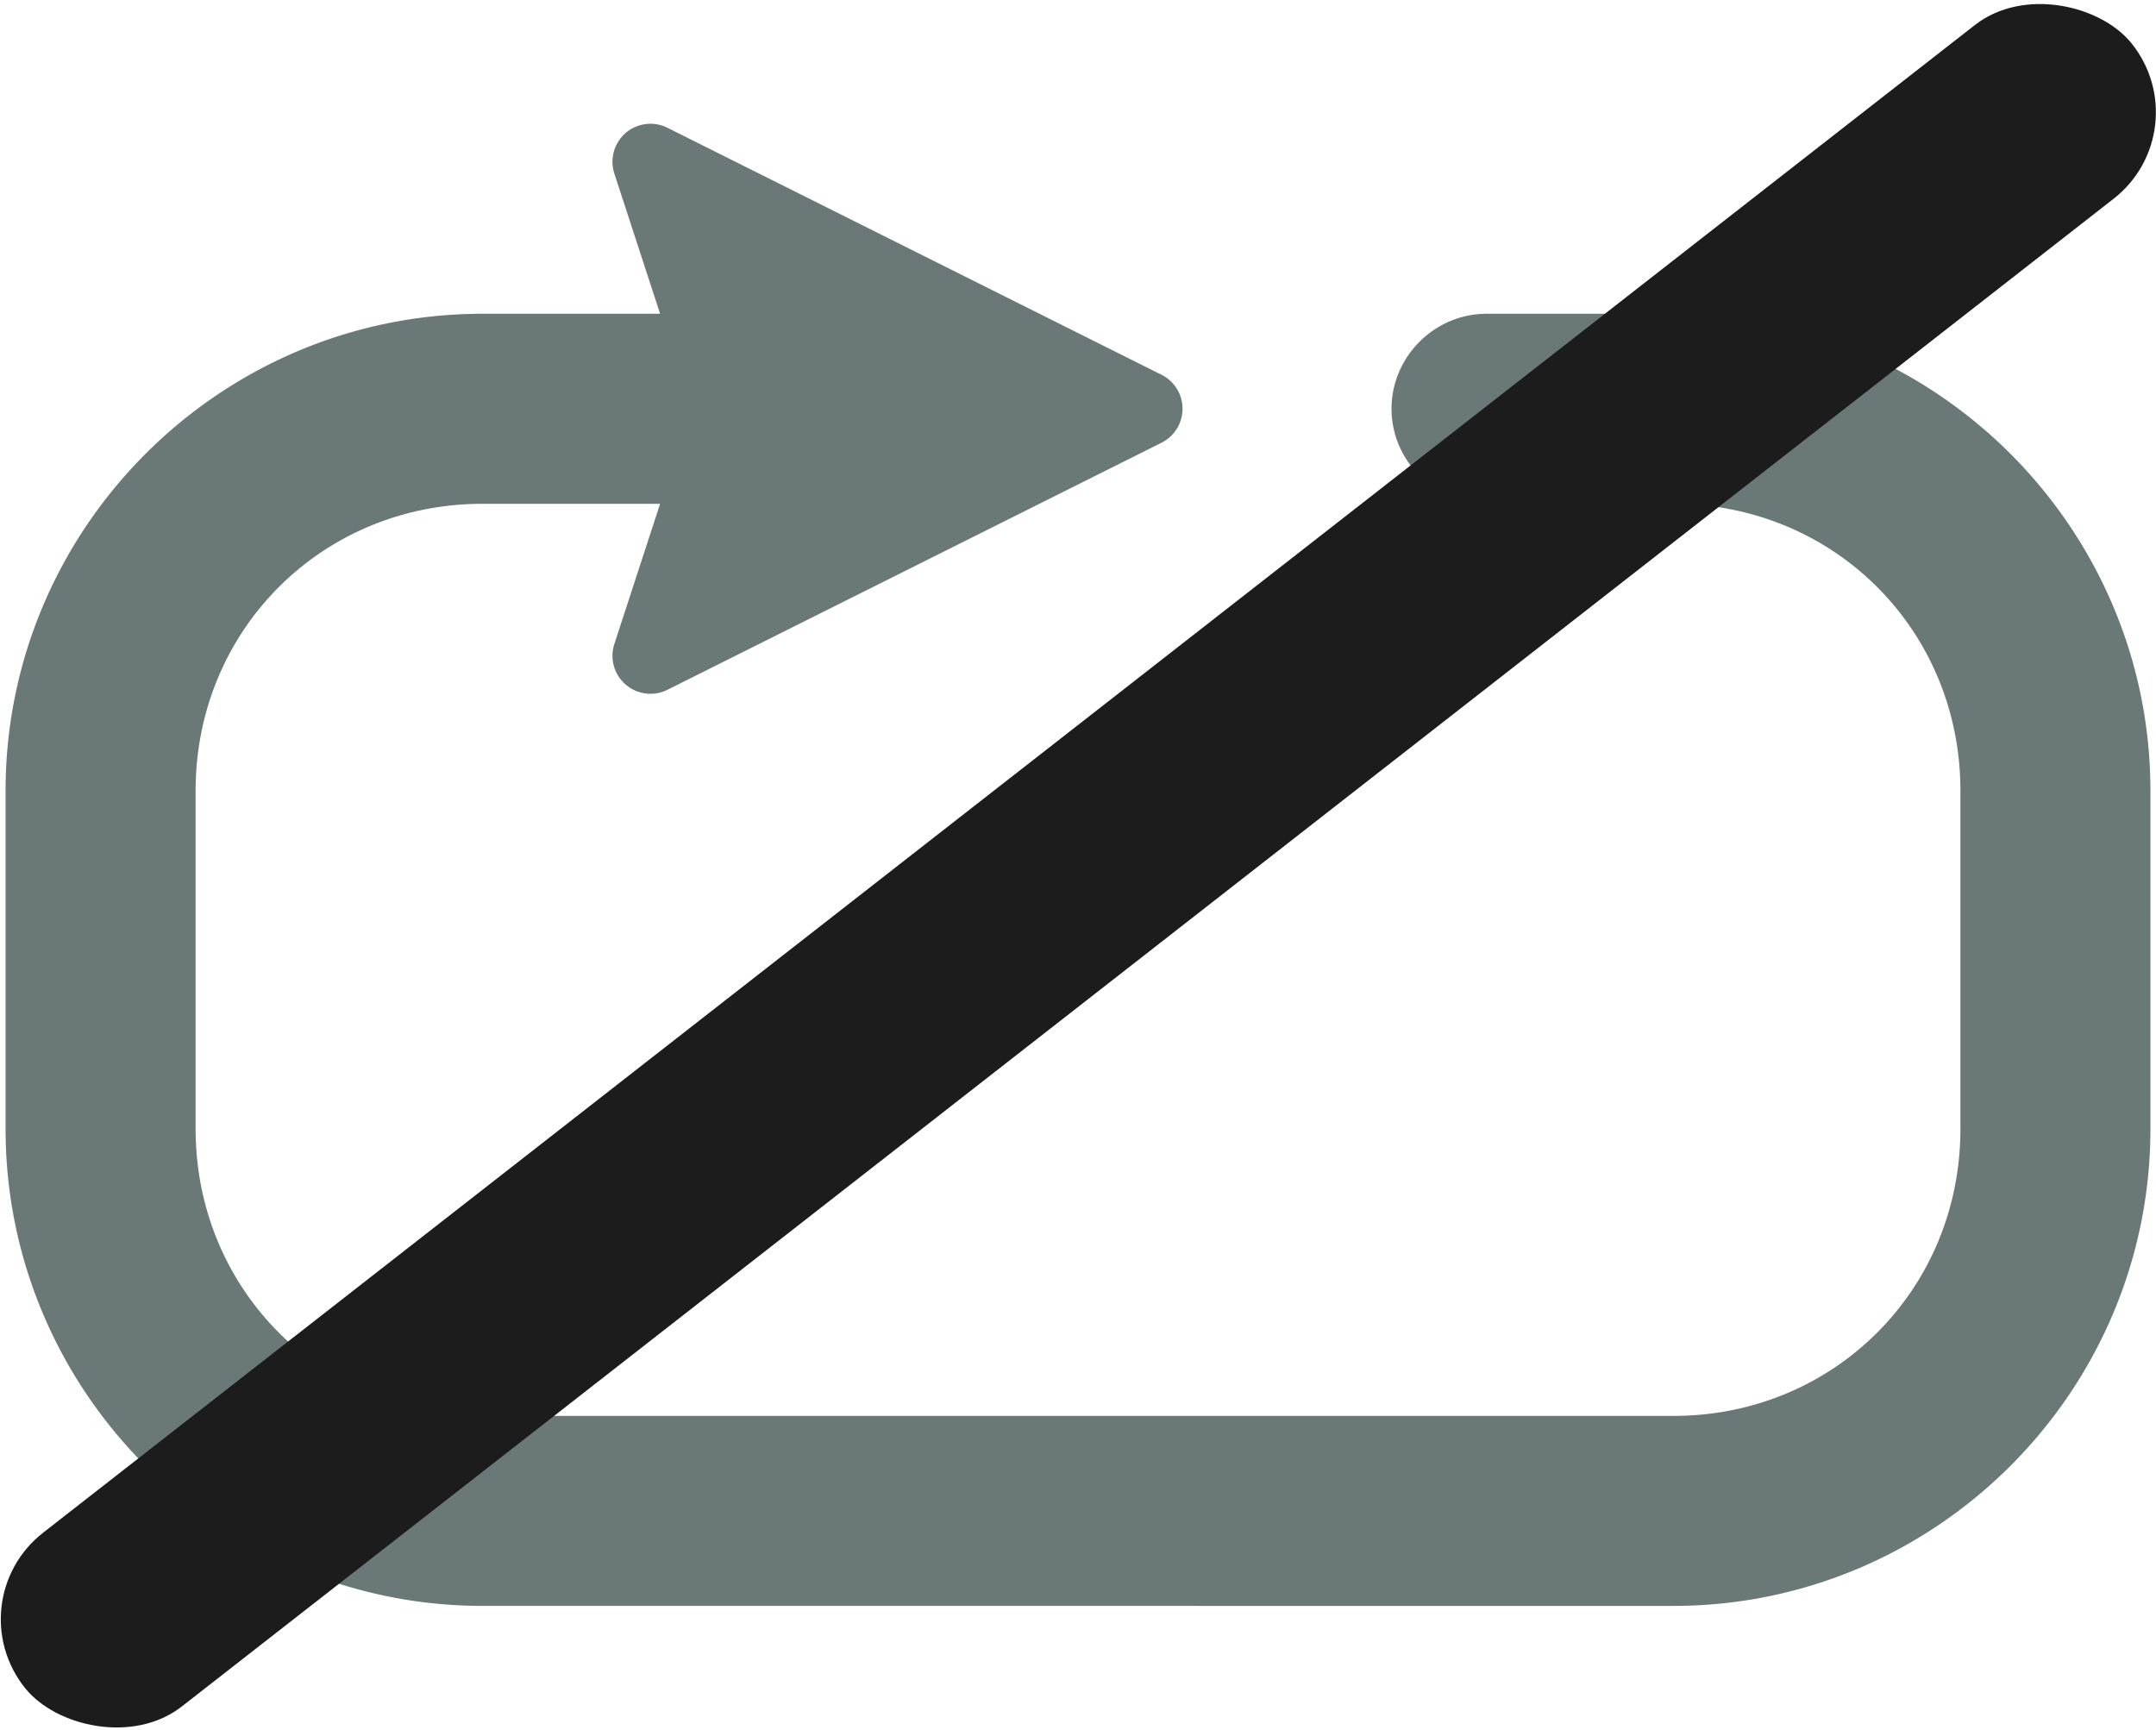 <?xml version="1.0" encoding="UTF-8" standalone="no"?>
<!-- Created with Inkscape (http://www.inkscape.org/) -->

<svg
   width="200mm"
   height="160.448mm"
   viewBox="0 0 200 160.448"
   version="1.1"
   id="svg5"
   inkscape:version="1.1.1 (3bf5ae0d25, 2021-09-20)"
   sodipodi:docname="breakloop.svg"
   xmlns:inkscape="http://www.inkscape.org/namespaces/inkscape"
   xmlns:sodipodi="http://sodipodi.sourceforge.net/DTD/sodipodi-0.dtd"
   xmlns="http://www.w3.org/2000/svg"
   xmlns:svg="http://www.w3.org/2000/svg">
  <sodipodi:namedview
     id="namedview7"
     pagecolor="#ffffff"
     bordercolor="#666666"
     borderopacity="1.0"
     inkscape:pageshadow="2"
     inkscape:pageopacity="0.0"
     inkscape:pagecheckerboard="0"
     inkscape:document-units="mm"
     showgrid="false"
     inkscape:zoom="0.74118967"
     inkscape:cx="375.74728"
     inkscape:cy="412.1752"
     inkscape:window-width="1920"
     inkscape:window-height="1017"
     inkscape:window-x="-8"
     inkscape:window-y="632"
     inkscape:window-maximized="1"
     inkscape:current-layer="layer1" />
  <defs
     id="defs2" />
  <g
     inkscape:label="Layer 1"
     inkscape:groupmode="layer"
     id="layer1"
     transform="translate(-47.746,-42.955)">
    <path
       id="path39091"
       style="color:#000000;fill:#6b7878;fill-opacity:1;stroke-width:1.333;stroke-linejoin:bevel;-inkscape-stroke:none;paint-order:markers fill stroke"
       d="m 108.339,54.444 a 3.526,3.526 0 0 0 -3.604,4.609 l 4.244,13.007 H 92.512 c -24.36,0 -44.248,19.886 -44.248,44.246 v 31.371 c 0,24.36 19.888,44.246 44.248,44.246 H 202.983 c 24.36,0 44.246,-19.886 44.246,-44.246 v -31.371 c 0,-24.36 -19.886,-44.246 -44.246,-44.246 h -17.339 v 6.91e-4 c -4.825,3.77e-4 -8.813,3.986 -8.813,8.812 0,4.825 3.988,8.814 8.813,8.814 v 0.003 h 17.339 c 14.899,0 26.62,11.718 26.62,26.617 v 31.371 c 0,14.899 -11.72,26.62 -26.62,26.62 H 92.512 c -14.899,0 -26.62,-11.72 -26.62,-26.62 v -31.372 c 0,-14.899 11.72,-26.617 26.62,-26.617 h 16.467 l -4.243,13.006 a 3.526,3.526 0 0 0 4.927,4.247 l 45.83,-22.917 a 3.526,3.526 0 0 0 0,-6.306 L 109.662,54.807 a 3.526,3.526 0 0 0 -1.323,-0.362 z"
       inkscape:export-filename="C:\Users\florager\Google Drive\rect30680.png"
       inkscape:export-xdpi="96"
       inkscape:export-ydpi="96" />
    <rect
       style="fill:#1c1c1c;fill-opacity:1;stroke:none;stroke-width:19.506;stroke-linecap:butt;stroke-linejoin:round;stroke-miterlimit:4;stroke-dasharray:none;stroke-dashoffset:0;stroke-opacity:1;paint-order:stroke markers fill"
       id="rect40469"
       width="248.018"
       height="20.615"
       x="-85.363"
       y="177.713"
       ry="10.307"
       transform="matrix(0.788,-0.615,0.624,0.782,0,0)" />
  </g>
</svg>
